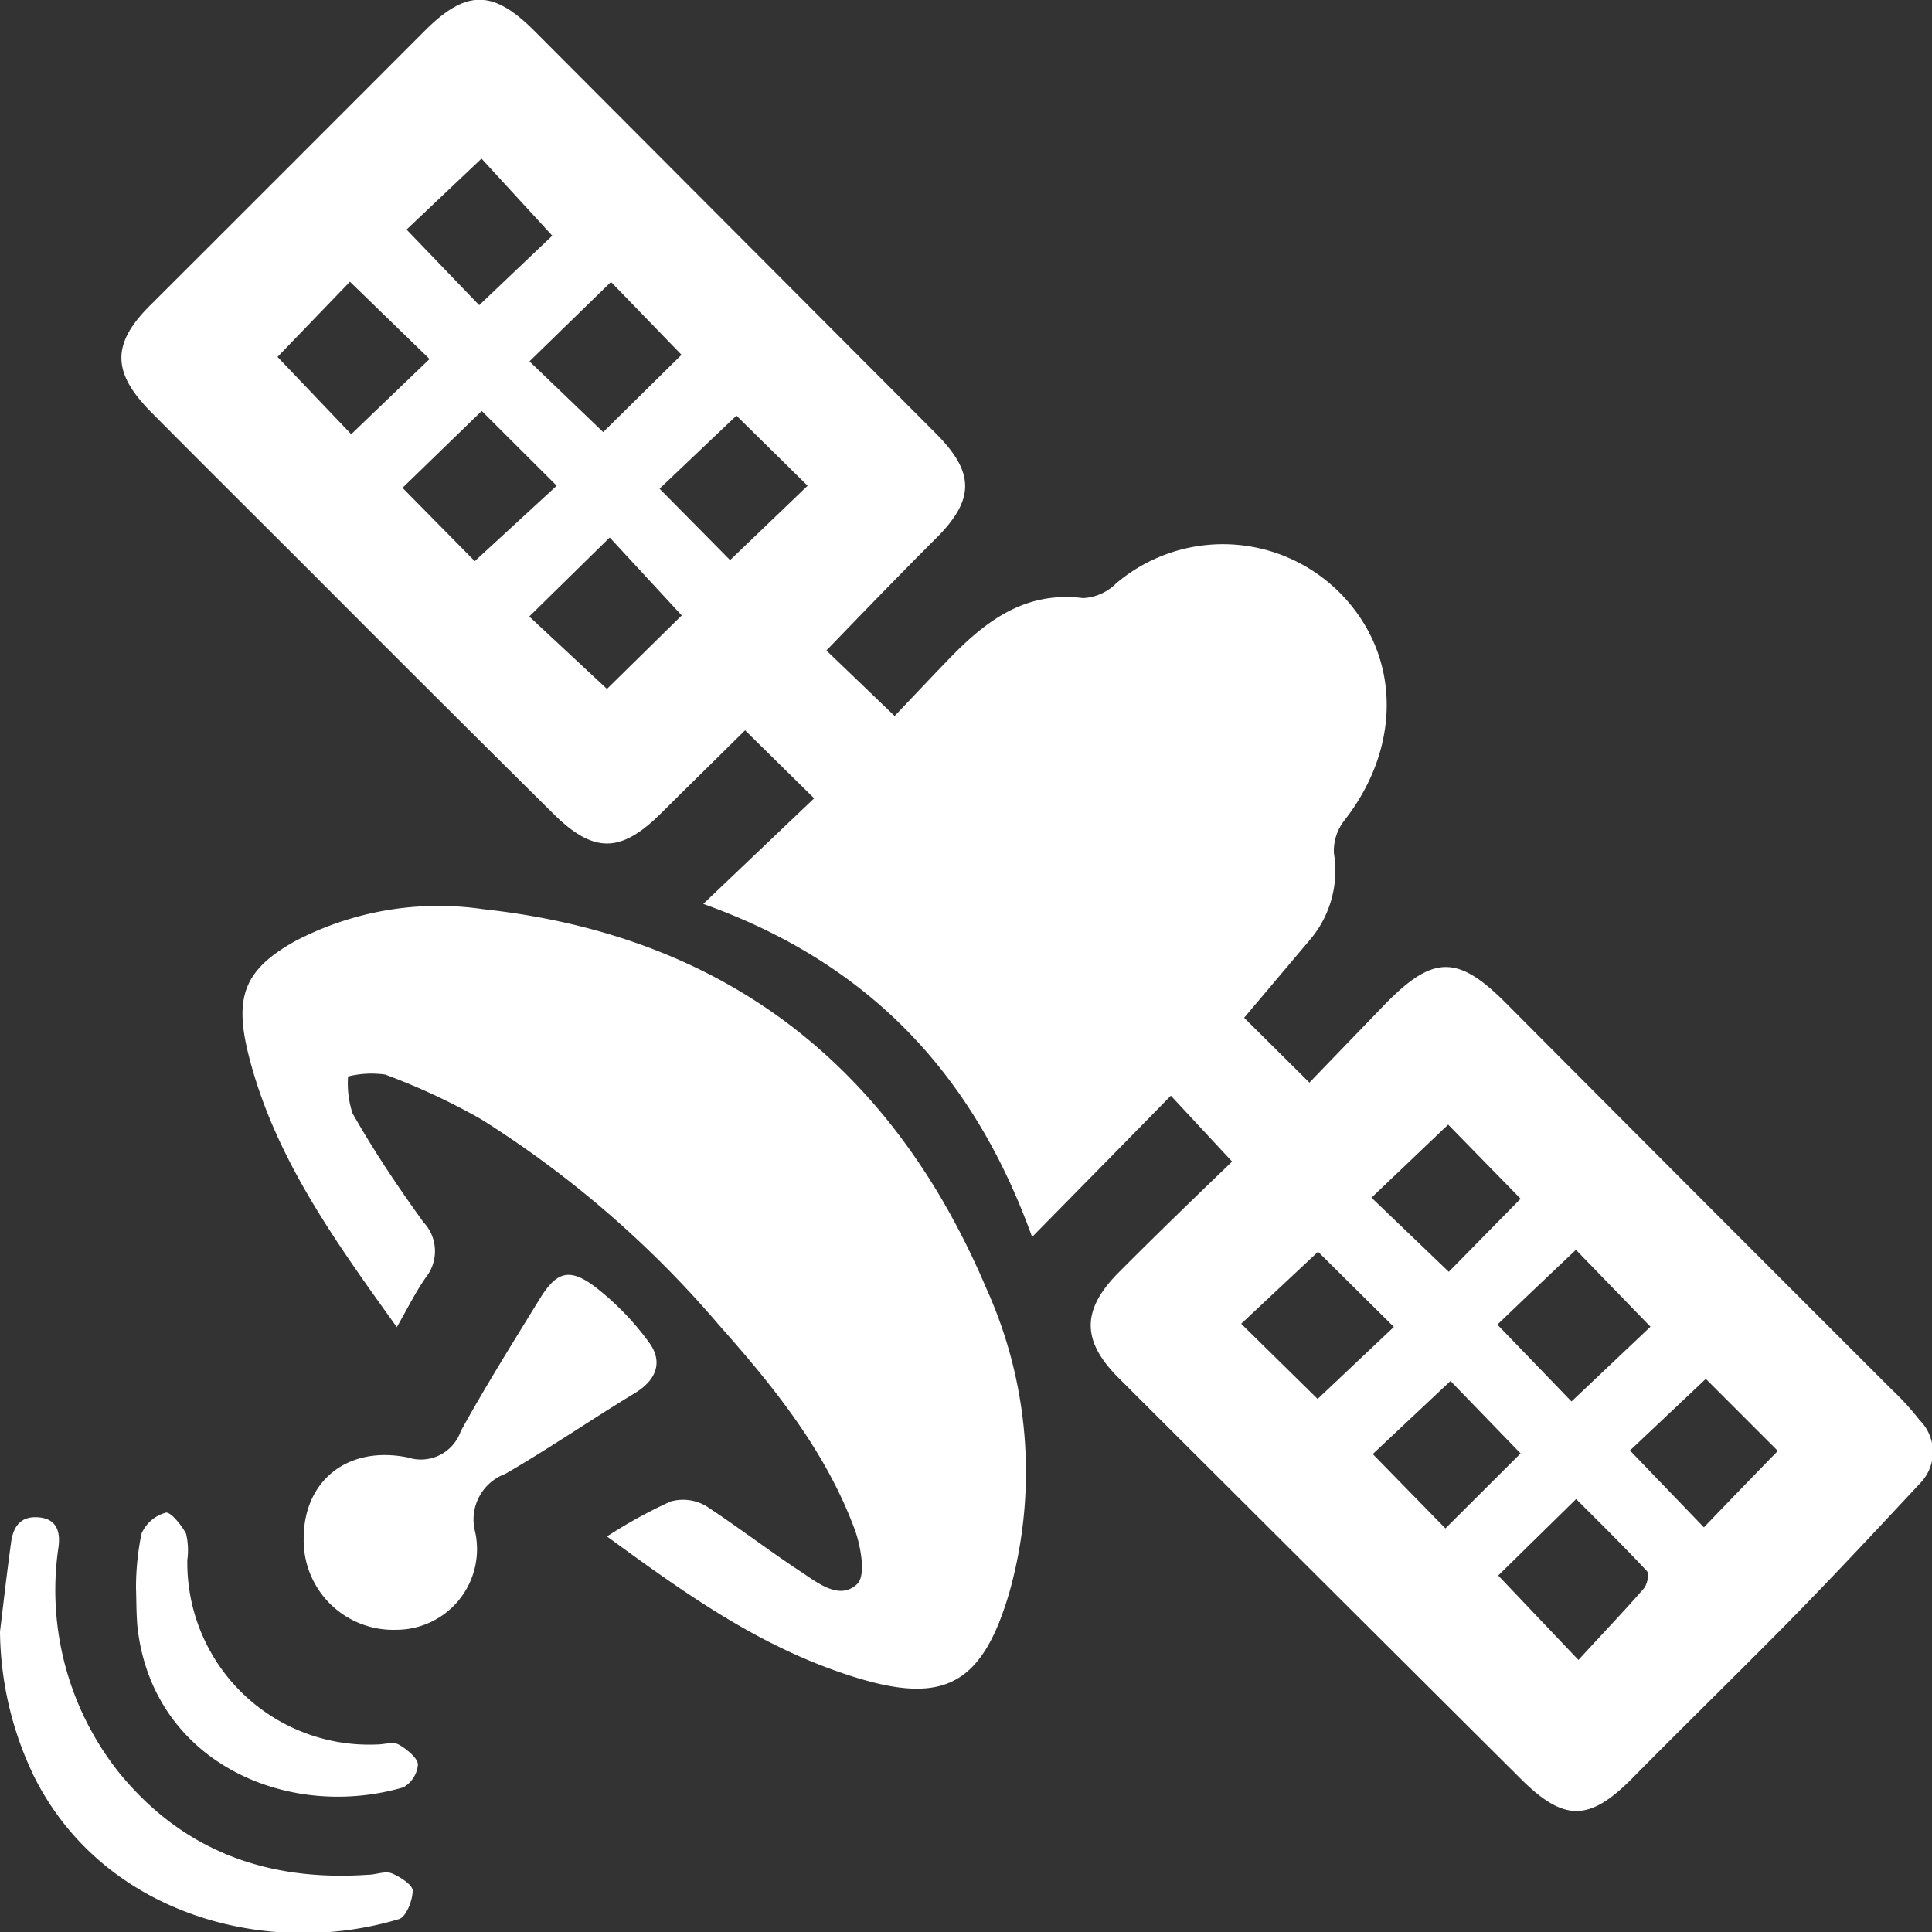 <svg xmlns="http://www.w3.org/2000/svg" viewBox="0 0 91.48 91.49"><rect x="0" y="0" width="91.48" height="91.49" fill="#333333" stroke="none"/><defs><style>.cls-1{fill:#fff;}</style></defs><title>rastreo</title><g id="Capa_2" data-name="Capa 2"><g id="Capa_1-2" data-name="Capa 1"><path class="cls-1" d="M58.34,55l-2.9-3.12c-2.18,2.23-4.25,4.33-6.57,6.69-2.82-7.83-7.82-13-15.57-15.77l5.25-5-3.27-3.22-2.79,2.75-1.25,1.24c-1.86,1.82-3.13,1.83-5,0Q20.52,32.9,14.79,27.15c-2.55-2.55-5.11-5.09-7.65-7.65-1.85-1.88-1.86-3.24,0-5.07q6.5-6.49,13-13c1.94-1.93,3.21-1.91,5.13,0l19,19.05c1.88,1.87,1.91,3.15.06,5S40.87,29,39.13,30.8l3.23,3.1c.74-.77,1.59-1.68,2.46-2.58,1.76-1.84,3.64-3.35,6.46-3a2.36,2.36,0,0,0,1.55-.68,7.81,7.81,0,0,1,10.71.53c2.79,2.91,2.82,7.21.13,10.66a2.35,2.35,0,0,0-.51,1.57A5.05,5.05,0,0,1,62,44.53l-3.09,3.66L62,51.26l3.56-3.69c2.31-2.37,3.47-2.36,5.76-.06q9.1,9.14,18.23,18.26a13.46,13.46,0,0,1,1.35,1.48,2.12,2.12,0,0,1,0,3c-2.2,2.36-4.4,4.72-6.66,7s-4.7,4.67-7,7c-2,2-3.19,2-5.21,0q-9.54-9.5-19.06-19c-1.75-1.75-1.78-3.21,0-5S56.49,56.78,58.34,55ZM19.25,10.87l3.44,3.58,3.46-3.29L22.8,7.51Zm-2.68,2.47L13.14,16.9l3.49,3.66L20.34,17ZM70.94,74.6l3.8,4c1-1.1,2.08-2.22,3.09-3.38.17-.19.27-.7.15-.83-1.1-1.18-2.25-2.31-3.35-3.41Zm3.68-15.42c-1.23,1.16-2.49,2.36-3.72,3.54l3.51,3.64,3.74-3.54ZM34.57,26.52,38.24,23l-3.37-3.32-3.64,3.46Zm-2.29,2.62-3.41-3.69-3.81,3.74,3.68,3.43ZM68.57,53.25l-3.63,3.46,3.66,3.51L72,56.76ZM72,68.82l-3.32-3.43L65,68.85l3.44,3.52Zm8.77-3.53-3.59,3.39,3.5,3.64c1.14-1.19,2.32-2.41,3.5-3.62ZM28.56,20.46l3.71-3.66-3.34-3.45-3.86,3.76Zm-5.75-1L19.06,23.1l3.42,3.47L26.36,23ZM66,62.83l-3.59-3.56-3.64,3.41,3.62,3.56Z"/><path class="cls-1" d="M18.79,62.84c-3-4.18-5.87-8.16-7.06-13.05-.63-2.64-.12-3.9,2.23-5.22a14.62,14.62,0,0,1,8.92-1.52C34.37,44.3,42.25,50.5,46.7,61a21.08,21.08,0,0,1,1.09,14.41c-1.3,4.42-3.14,5.35-7.52,3.94s-7.84-3.91-11.53-6.6a23.41,23.41,0,0,1,3-1.65,2.15,2.15,0,0,1,1.71.22c1.52,1,2.94,2.09,4.44,3.08.82.54,1.86,1.4,2.7.6.41-.39.18-1.73-.1-2.53C39.1,68.69,36.6,65.62,34,62.69A49.26,49.26,0,0,0,22.79,53a30.88,30.88,0,0,0-4.55-2.12,4.63,4.63,0,0,0-1.76.09,4.6,4.6,0,0,0,.21,1.74c1,1.77,2.16,3.5,3.36,5.16a2,2,0,0,1,.11,2.62C19.69,61.16,19.32,61.91,18.79,62.84Z"/><path class="cls-1" d="M14.38,72.84c0-2.71,2.06-4.41,4.93-3.83a2,2,0,0,0,2.51-1.25c1.17-2.12,2.46-4.18,3.73-6.25.78-1.27,1.38-1.49,2.56-.63a13,13,0,0,1,2.59,2.64c.7.92.42,1.78-.6,2.42C28,67.21,26,68.59,23.92,69.79a2.3,2.3,0,0,0-1.42,2.75,3.82,3.82,0,0,1-3.74,4.63A4.24,4.24,0,0,1,14.38,72.84Z"/><path class="cls-1" d="M0,77.26C.17,75.85.33,74.44.53,73c.11-.75.47-1.24,1.34-1.15s1,.76.89,1.47A13.88,13.88,0,0,0,5.69,84c3.05,3.7,7.05,5.09,11.73,4.77.38,0,.8-.19,1.12-.07s1,.53,1,.82c0,.46-.31,1.25-.65,1.35-6.25,1.88-14-.22-17.27-6.74A16.1,16.1,0,0,1,0,77.26Z"/><path class="cls-1" d="M6.44,75.22a12.73,12.73,0,0,1,.26-2.6,1.75,1.75,0,0,1,1.17-1c.25,0,.74.62.94,1a3.38,3.38,0,0,1,.06,1.24,8.61,8.61,0,0,0,9,8.74c.33,0,.73-.14,1,0s.88.59.92.93a1.37,1.37,0,0,1-.69,1.1c-5.48,1.6-11.87-1.18-12.59-7.58C6.45,76.41,6.46,75.7,6.44,75.22Z"/></g></g></svg>